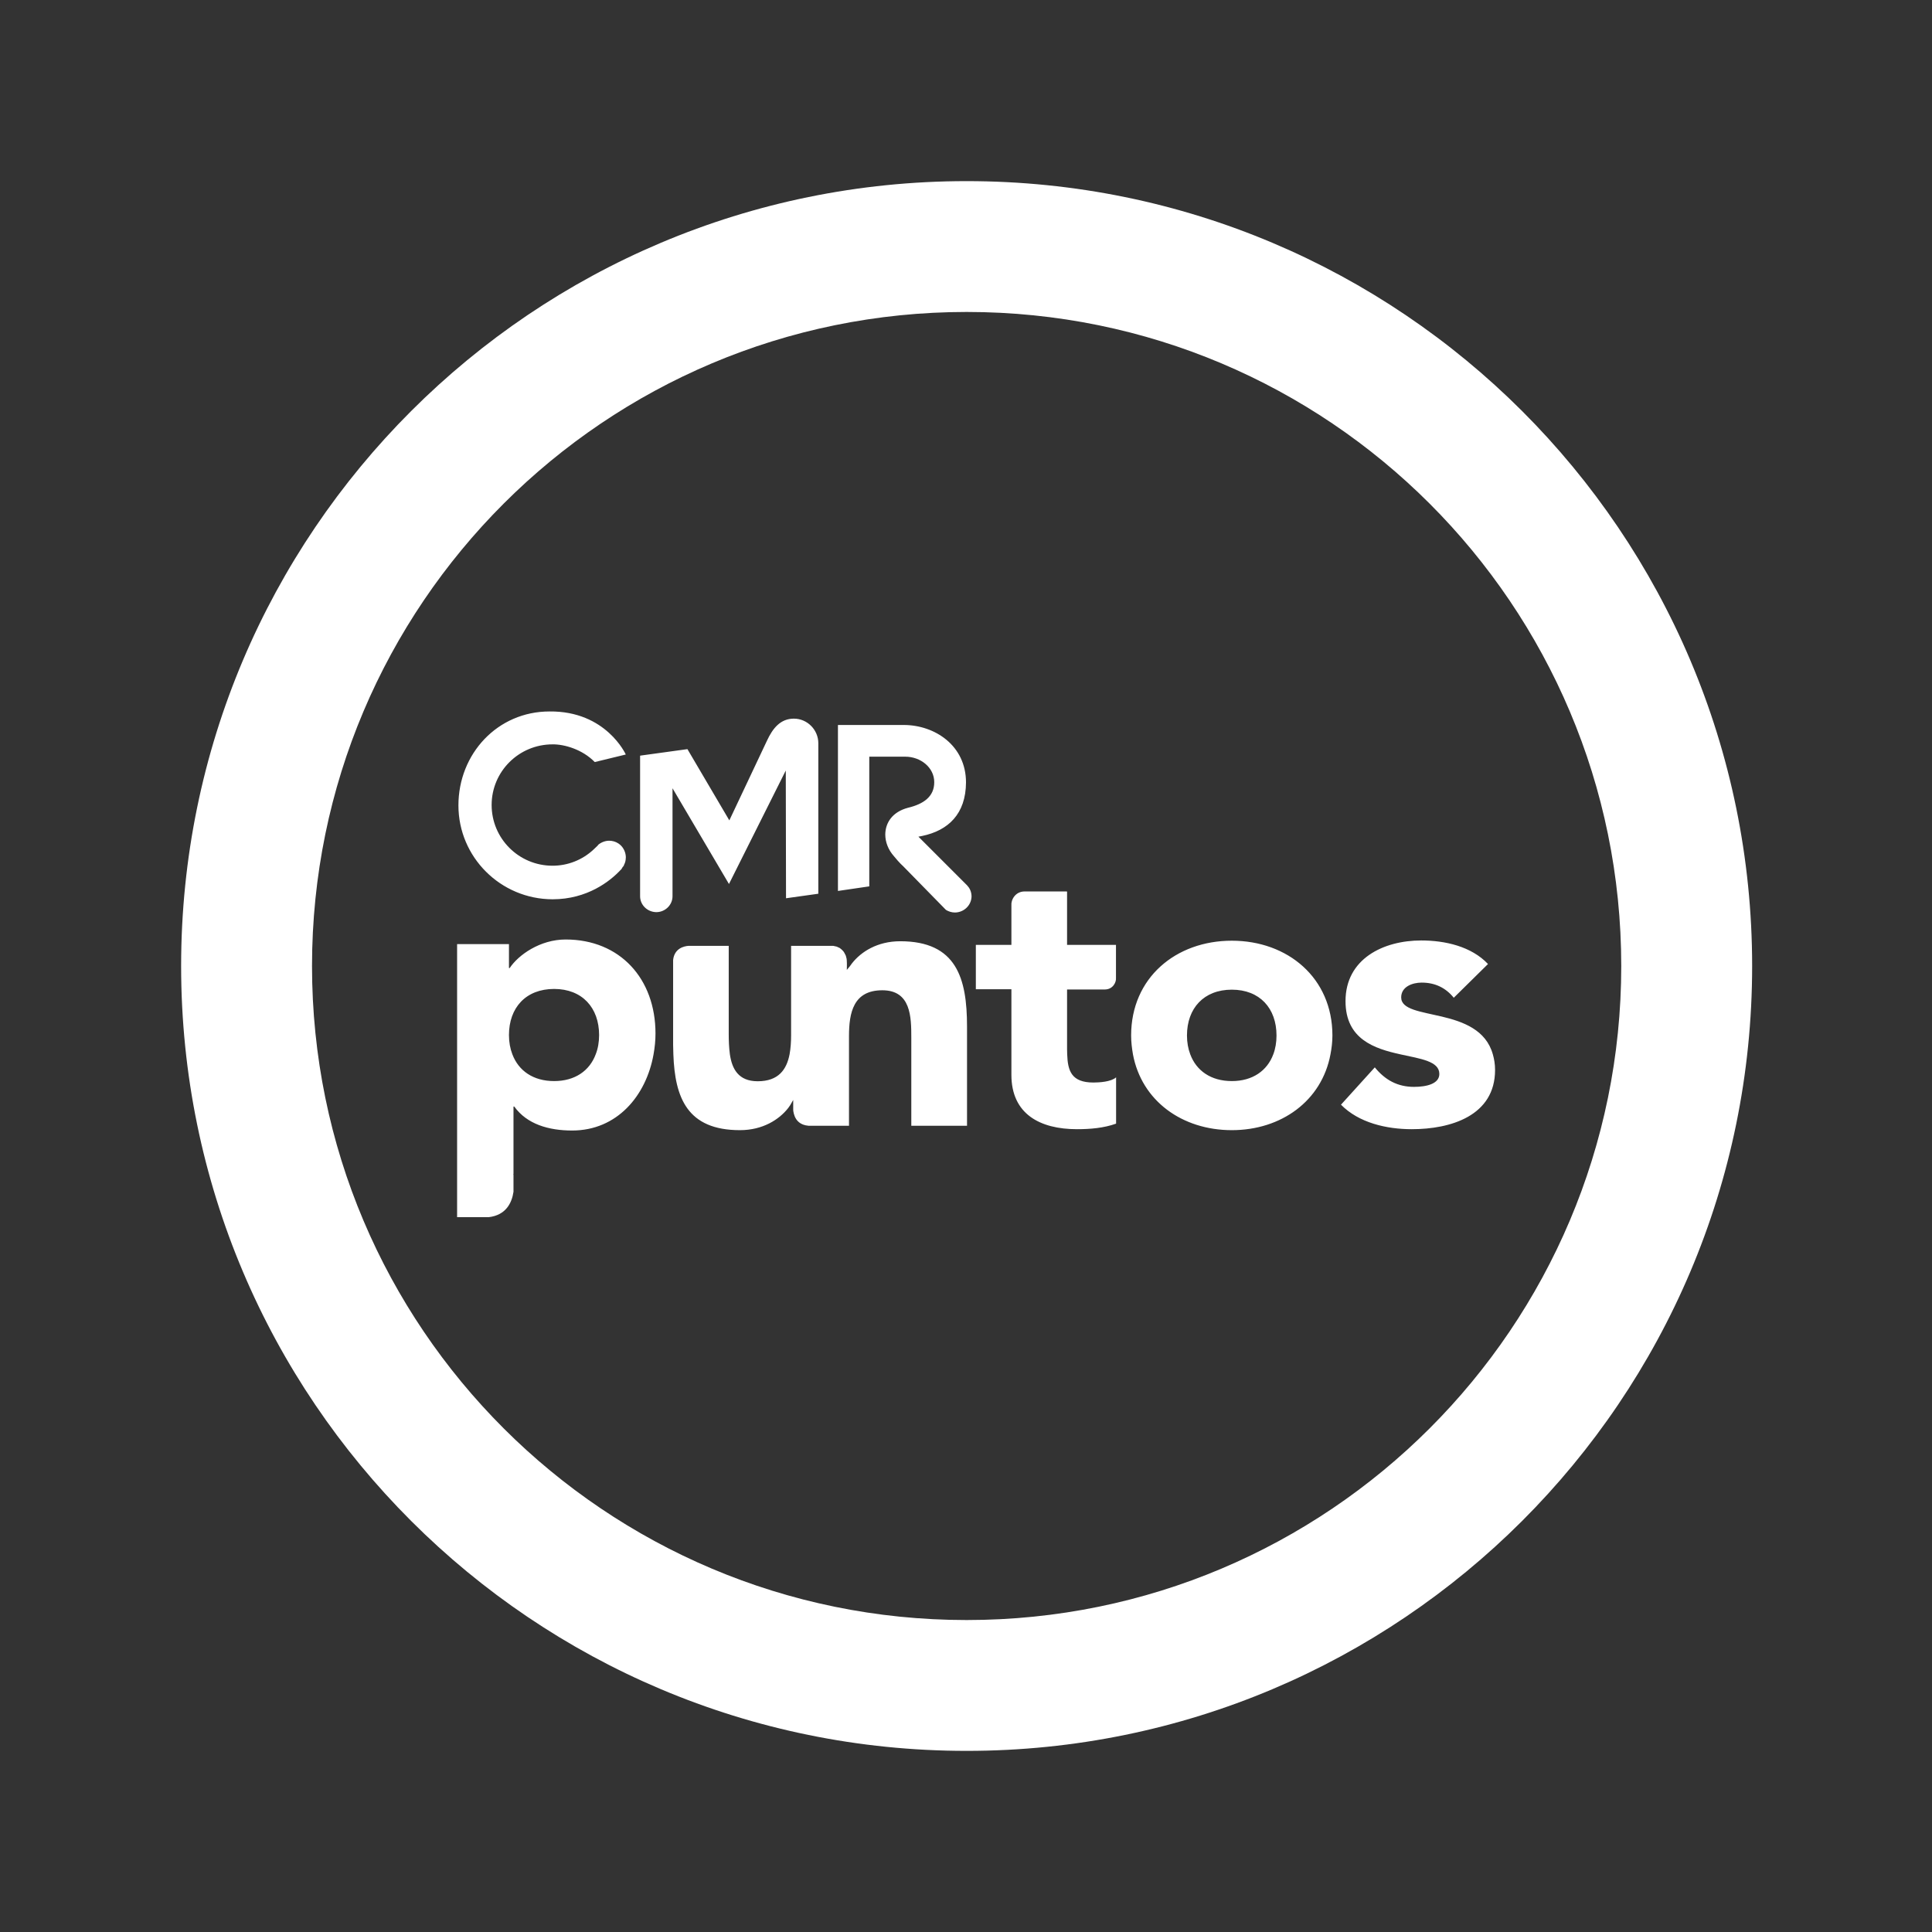 <?xml version="1.0" encoding="UTF-8"?>
<svg width="32px" height="32px" viewBox="0 0 32 32" version="1.1" xmlns="http://www.w3.org/2000/svg" xmlns:xlink="http://www.w3.org/1999/xlink">
    <rect x="0" y="0" width="32" height="32" fill="#333333" stroke="none"/>
    <!-- Generator: Sketch 48.2 (47327) - http://www.bohemiancoding.com/sketch -->
    <title>icn-cmr-puntos</title>
    <desc>Created with Sketch.</desc>
    <defs></defs>
    <g id="Page-1" stroke="none" stroke-width="1" fill="none" fill-rule="evenodd">
        <g id="icn-cmr-puntos" fill="#FFFFFF">
            <g id="Group-6-Copy-3" transform="translate(3, 3)">
                <path d="M21.726,14.463 C21.748,14.54 21.763,14.623 21.763,14.722 C21.763,15.482 21.025,15.703 20.384,15.703 C19.966,15.703 19.506,15.598 19.211,15.297 L19.771,14.679 C19.941,14.887 20.146,15.002 20.421,15.002 C20.631,15.002 20.84,14.95 20.84,14.788 C20.84,14.577 20.535,14.538 20.194,14.463 C19.767,14.369 19.286,14.214 19.286,13.582 C19.286,12.882 19.911,12.577 20.54,12.577 C20.933,12.577 21.369,12.674 21.646,12.967 L21.079,13.526 C20.945,13.36 20.768,13.275 20.547,13.275 C20.393,13.275 20.208,13.343 20.208,13.52 C20.208,13.923 21.499,13.65 21.726,14.463 L21.726,14.463 Z M17.403,12.581 C16.475,12.581 15.735,13.196 15.735,14.151 C15.735,14.26 15.748,14.362 15.765,14.462 C15.909,15.235 16.581,15.719 17.403,15.719 C18.221,15.719 18.893,15.235 19.037,14.462 C19.056,14.362 19.069,14.26 19.069,14.151 C19.069,13.196 18.328,12.581 17.403,12.581 L17.403,12.581 Z M17.403,14.906 C17.058,14.906 16.815,14.735 16.714,14.462 C16.679,14.37 16.66,14.264 16.66,14.151 C16.66,13.7 16.939,13.392 17.403,13.392 C17.865,13.392 18.143,13.7 18.143,14.151 C18.143,14.264 18.125,14.37 18.09,14.462 C17.989,14.735 17.746,14.906 17.403,14.906 L17.403,14.906 Z M11.911,12.59 C12.843,12.59 13.017,13.203 13.017,14.003 L13.017,14.462 L13.017,15.646 L12.094,15.646 L12.094,14.462 L12.094,14.185 C12.094,13.843 12.088,13.402 11.614,13.402 C11.134,13.402 11.062,13.774 11.062,14.161 L11.062,14.462 L11.062,15.646 L10.58,15.646 L10.391,15.646 C10.251,15.634 10.189,15.558 10.16,15.483 L10.159,15.478 L10.149,15.448 L10.147,15.44 L10.141,15.409 L10.139,15.402 L10.139,15.397 L10.138,15.371 L10.138,15.366 L10.138,15.344 L10.138,15.219 L10.089,15.304 L10.056,15.351 C9.906,15.544 9.633,15.719 9.256,15.719 C8.383,15.719 8.178,15.182 8.153,14.462 C8.153,14.41 8.149,14.362 8.149,14.307 L8.149,12.9 C8.17,12.71 8.325,12.671 8.407,12.666 L9.07,12.666 L9.07,14.124 C9.07,14.232 9.074,14.35 9.089,14.462 C9.124,14.703 9.229,14.909 9.55,14.909 C9.895,14.909 10.029,14.715 10.078,14.462 C10.096,14.364 10.103,14.257 10.103,14.148 L10.103,12.666 L10.799,12.666 L10.859,12.679 L10.878,12.688 L10.907,12.701 L10.924,12.714 L10.944,12.731 L10.96,12.747 L10.976,12.766 L10.987,12.785 L10.997,12.805 L11.006,12.821 L11.013,12.842 L11.017,12.859 L11.022,12.877 L11.024,12.896 L11.025,12.897 L11.025,12.91 L11.026,12.924 L11.026,12.924 C11.029,12.953 11.026,13.065 11.026,13.065 L11.078,13.002 L11.11,12.958 C11.261,12.764 11.532,12.59 11.911,12.59 L11.911,12.59 Z M6.369,12.561 C5.946,12.561 5.586,12.816 5.442,13.034 L5.43,13.034 L5.43,12.637 L4.571,12.637 L4.571,14.462 L4.571,17.16 L5.096,17.16 C5.382,17.126 5.478,16.922 5.505,16.74 L5.505,16.461 L5.502,16.447 L5.505,16.447 L5.505,15.328 L5.518,15.328 C5.728,15.621 6.089,15.725 6.477,15.725 C7.216,15.725 7.702,15.155 7.825,14.462 C7.845,14.349 7.857,14.236 7.857,14.119 C7.857,13.207 7.266,12.561 6.369,12.561 L6.369,12.561 Z M6.178,14.906 C5.831,14.906 5.589,14.735 5.486,14.462 C5.45,14.369 5.43,14.261 5.43,14.144 C5.43,13.691 5.709,13.38 6.178,13.38 C6.643,13.38 6.923,13.691 6.923,14.144 C6.923,14.261 6.904,14.369 6.867,14.462 C6.766,14.735 6.523,14.906 6.178,14.906 L6.178,14.906 Z M14.674,13.389 L14.674,14.379 C14.674,14.407 14.676,14.436 14.676,14.462 C14.685,14.736 14.746,14.93 15.11,14.93 C15.21,14.93 15.405,14.918 15.486,14.844 L15.486,15.611 C15.283,15.684 15.056,15.703 14.839,15.703 C14.225,15.703 13.752,15.452 13.752,14.802 L13.752,14.462 L13.752,13.385 L13.163,13.385 L13.163,12.65 L13.752,12.65 L13.752,12.408 L13.752,11.997 C13.743,11.908 13.814,11.763 13.976,11.765 L14.674,11.765 L14.667,11.77 L14.674,11.768 L14.674,12.65 L15.486,12.65 L15.484,12.653 L15.484,12.853 L15.484,13.197 C15.491,13.268 15.434,13.389 15.298,13.389 L14.674,13.389 Z M7.293,10.6 L7.294,10.597 L7.293,10.6 Z M4.593,10.34 C4.593,11.197 5.291,11.893 6.152,11.895 C6.728,11.895 7.107,11.594 7.279,11.409 L7.292,11.397 L7.314,11.36 L7.325,11.347 L7.325,11.346 L7.327,11.345 L7.339,11.35 L7.328,11.34 C7.347,11.307 7.359,11.274 7.363,11.238 L7.365,11.211 L7.366,11.195 C7.363,11.102 7.314,11.016 7.242,10.97 C7.195,10.939 7.141,10.925 7.09,10.925 C7.028,10.925 6.964,10.948 6.912,10.989 L6.911,10.99 L6.896,11.009 L6.832,11.07 C6.646,11.244 6.404,11.339 6.152,11.339 C5.593,11.339 5.143,10.888 5.143,10.333 C5.143,9.779 5.593,9.329 6.152,9.329 C6.342,9.326 6.643,9.409 6.851,9.622 L7.365,9.497 C7.365,9.497 7.04,8.774 6.102,8.784 C5.241,8.784 4.593,9.484 4.593,10.34 L4.593,10.34 Z M10.149,8.903 C9.927,8.903 9.799,9.062 9.704,9.267 L9.08,10.588 L8.386,9.408 L7.602,9.516 L7.602,11.845 C7.602,11.989 7.723,12.107 7.872,12.108 C8.018,12.107 8.139,11.989 8.139,11.845 L8.139,10.056 L9.074,11.642 L10.015,9.762 L10.019,11.878 L10.554,11.803 L10.554,9.311 C10.554,9.088 10.372,8.903 10.149,8.903 L10.149,8.903 Z M12.818,12.114 C12.967,12.112 13.09,11.994 13.092,11.845 C13.09,11.762 13.056,11.704 13.017,11.663 L13.04,11.637 L13.017,11.663 L12.212,10.858 L12.274,10.846 C12.705,10.756 12.997,10.483 13,9.96 C13,9.347 12.483,9.01 11.973,9.008 L10.879,9.008 L10.879,11.757 L11.398,11.681 L11.398,9.533 L11.994,9.533 C12.25,9.533 12.474,9.714 12.474,9.955 C12.475,10.196 12.294,10.318 12.04,10.379 C11.781,10.447 11.664,10.627 11.663,10.823 C11.663,10.945 11.711,11.075 11.807,11.182 C11.902,11.299 11.958,11.346 11.959,11.347 L12.668,12.071 C12.71,12.096 12.759,12.114 12.818,12.114 L12.818,12.114 Z" id="Fill-3"></path>
                <path d="M13.011,26 C5.825,26 0,20.18 0,13 C0,5.82 5.825,0 13.011,0 C20.196,0 26.021,5.82 26.021,13 C26.021,20.18 20.196,26 13.011,26 Z M13.011,23.833 C18.999,23.833 23.853,18.983 23.853,13 C23.853,7.017 18.999,2.167 13.011,2.167 C7.023,2.167 2.168,7.017 2.168,13 C2.168,18.983 7.023,23.833 13.011,23.833 Z" id="Combined-Shape"></path>
            </g>
        </g>
    </g>
</svg>